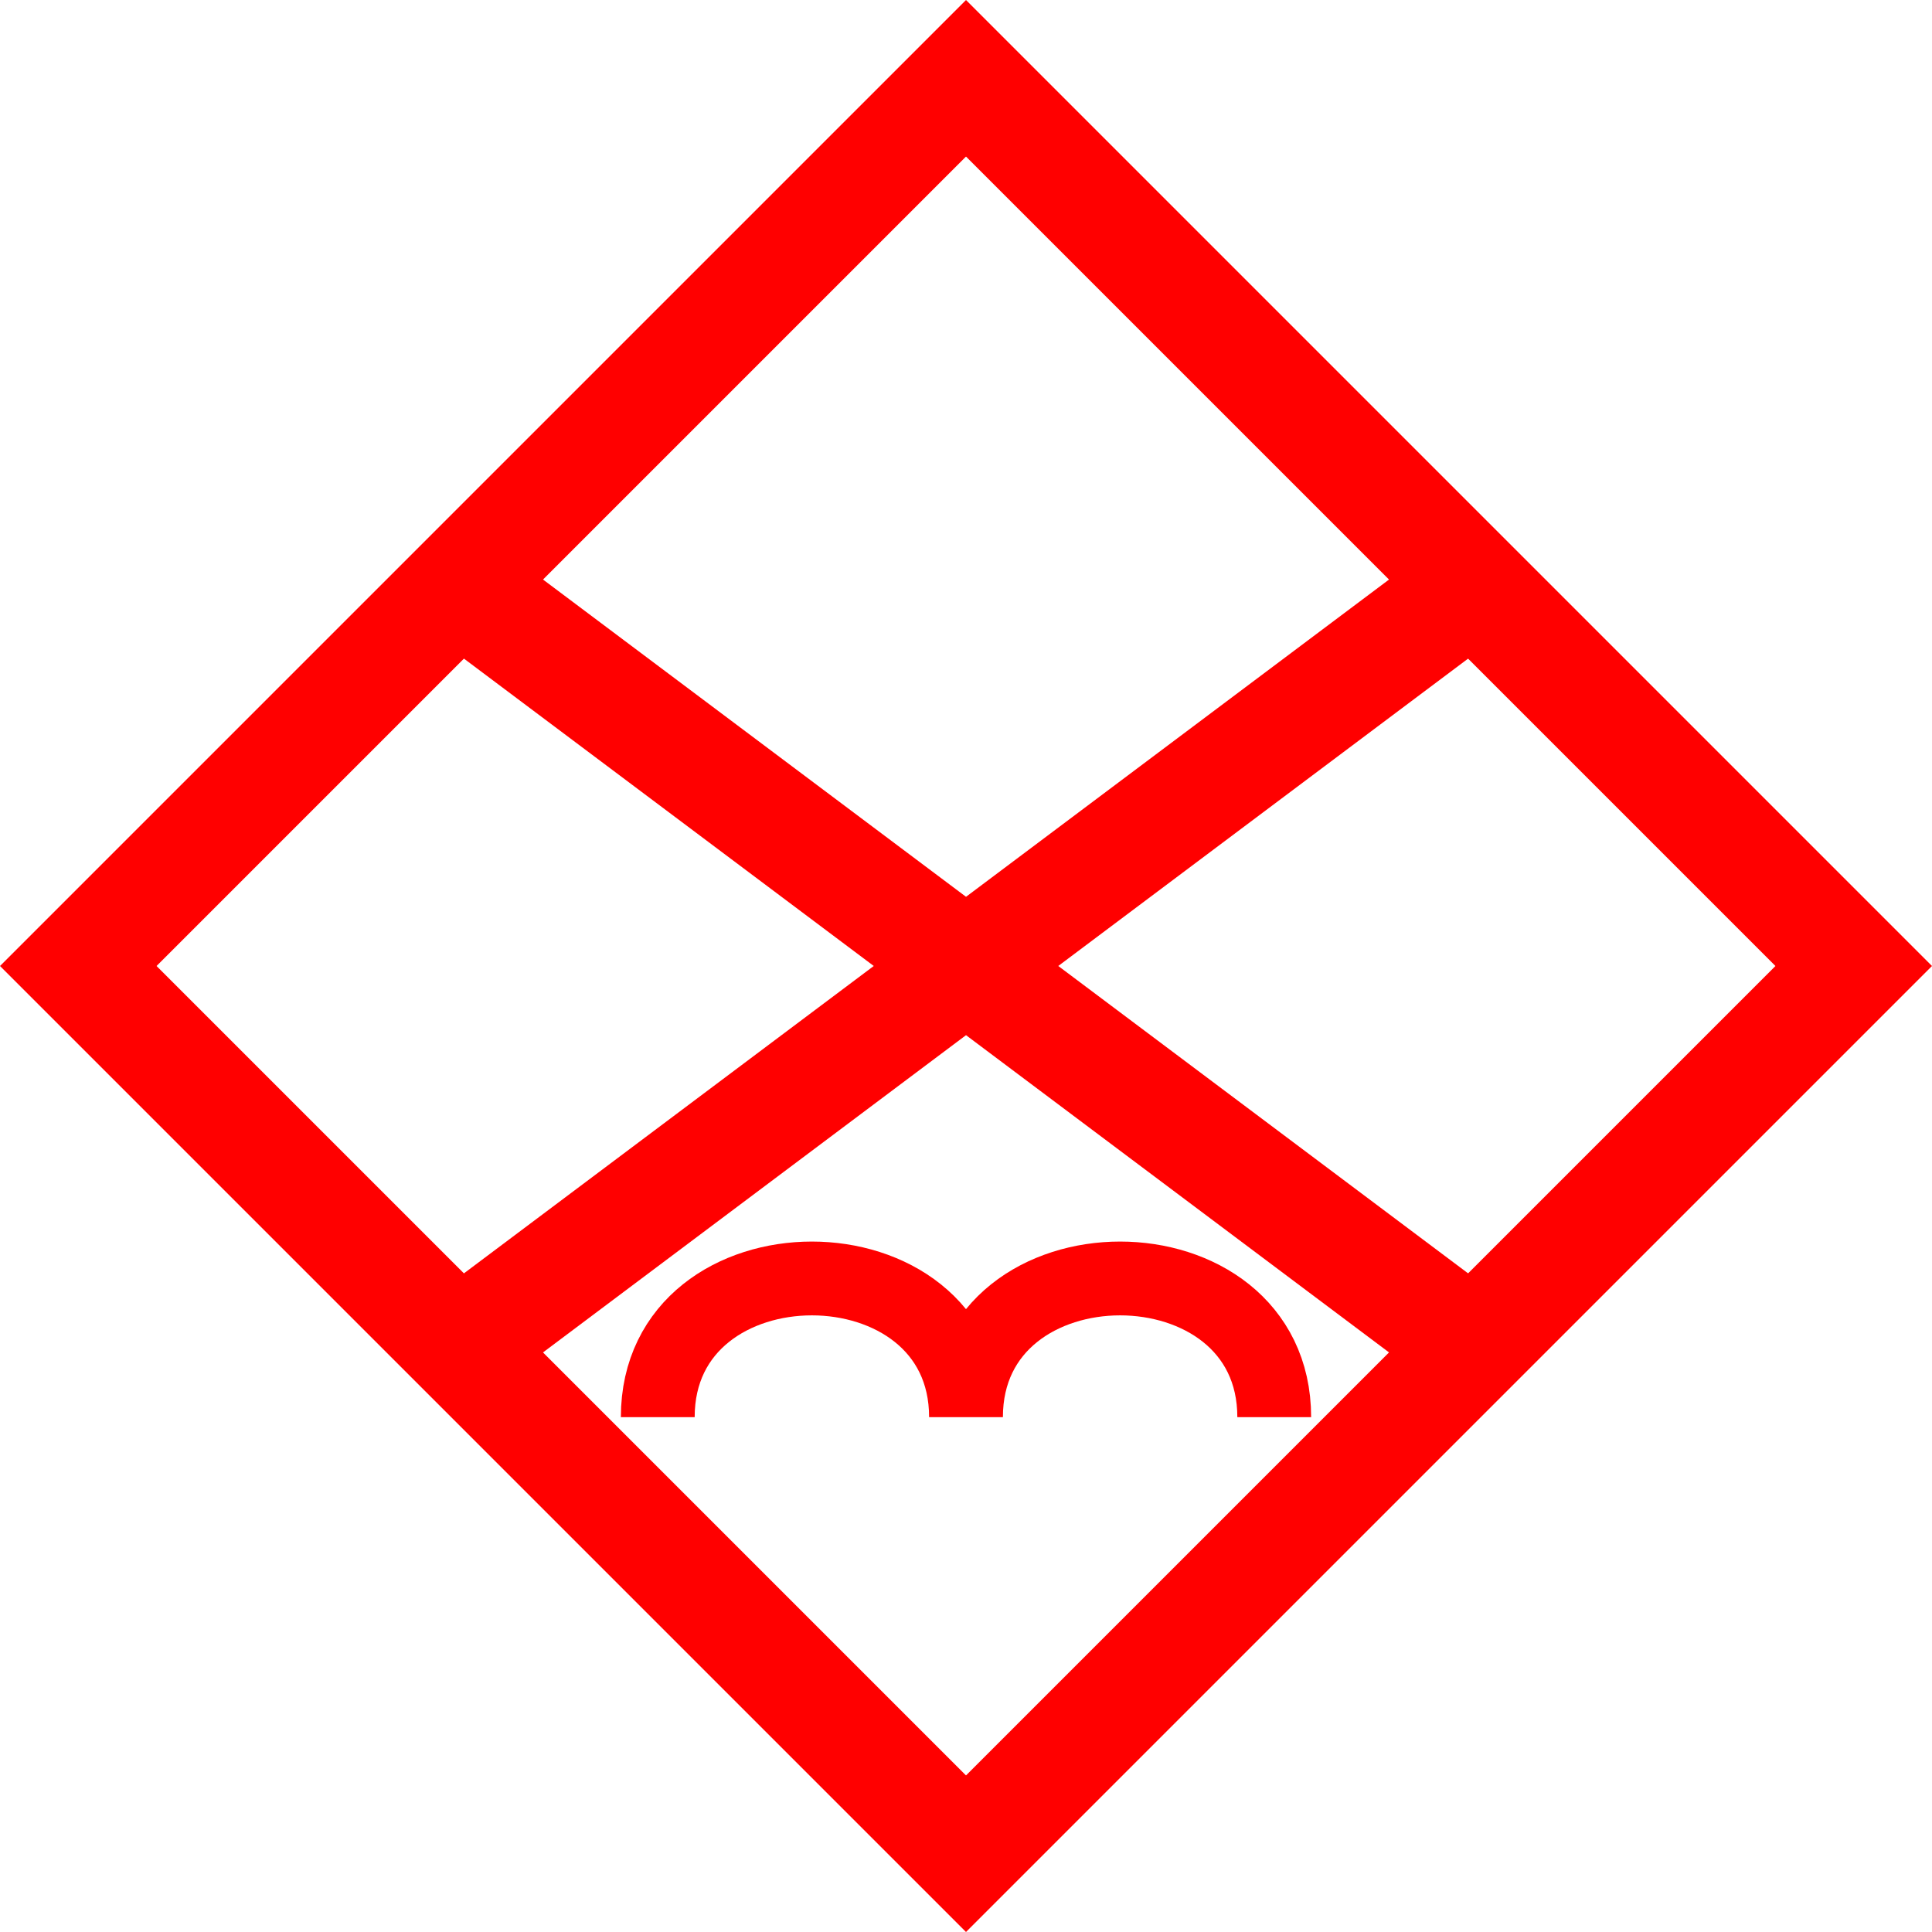 <?xml version="1.0" encoding="UTF-8" standalone="no"?>
<svg
   xmlns:dc="http://purl.org/dc/elements/1.1/"
   xmlns:cc="http://creativecommons.org/ns#"
   xmlns:rdf="http://www.w3.org/1999/02/22-rdf-syntax-ns#"
   xmlns:svg="http://www.w3.org/2000/svg"
   xmlns="http://www.w3.org/2000/svg"
   xmlns:sodipodi="http://sodipodi.sourceforge.net/DTD/sodipodi-0.dtd"
   xmlns:inkscape="http://www.inkscape.org/namespaces/inkscape"
   version="1.2"
   width="50"
   height="50"
   viewBox="24 24 50 50"
   id="svg21061"
   sodipodi:docname="airborne-infantry.svg"
   inkscape:version="0.92.4 (5da689c313, 2019-01-14)">
  <defs
     id="defs21065" />
  <sodipodi:namedview
     pagecolor="#ffffff"
     bordercolor="#666666"
     borderopacity="1"
     objecttolerance="10"
     gridtolerance="10"
     guidetolerance="10"
     inkscape:pageopacity="0"
     inkscape:pageshadow="2"
     inkscape:window-width="1920"
     inkscape:window-height="972"
     id="namedview21063"
     showgrid="false"
     inkscape:zoom="8.7830105"
     inkscape:cx="8.6536227"
     inkscape:cy="29.354235"
     inkscape:window-x="0"
     inkscape:window-y="27"
     inkscape:window-maximized="1"
     inkscape:current-layer="svg21061" />
  <path
     style="fill:none;fill-opacity:1;stroke:#ff0000;stroke-width:2.865;stroke-miterlimit:4;stroke-dasharray:none"
     inkscape:connector-curvature="0"
     d="M 49,26.026 71.974,49 49,71.974 26.026,49 Z"
     id="path21055" />
  <path
     style="fill:#ff0000;stroke:#ff0000;stroke-width:2.865;stroke-miterlimit:4;stroke-dasharray:none"
     inkscape:connector-curvature="0"
     d="m 36.237,39.427 25.527,19.145 m -25.527,0 25.527,-19.145"
     id="path21057" />
  <path
     style="fill:none;stroke:#ff0000;stroke-width:1.91;stroke-miterlimit:4;stroke-dasharray:none"
     inkscape:connector-curvature="0"
     d="m 41.023,60.676 c 0,-4.786 7.977,-4.786 7.977,0 0,-4.786 7.977,-4.786 7.977,0"
     id="path21059" />
</svg>
